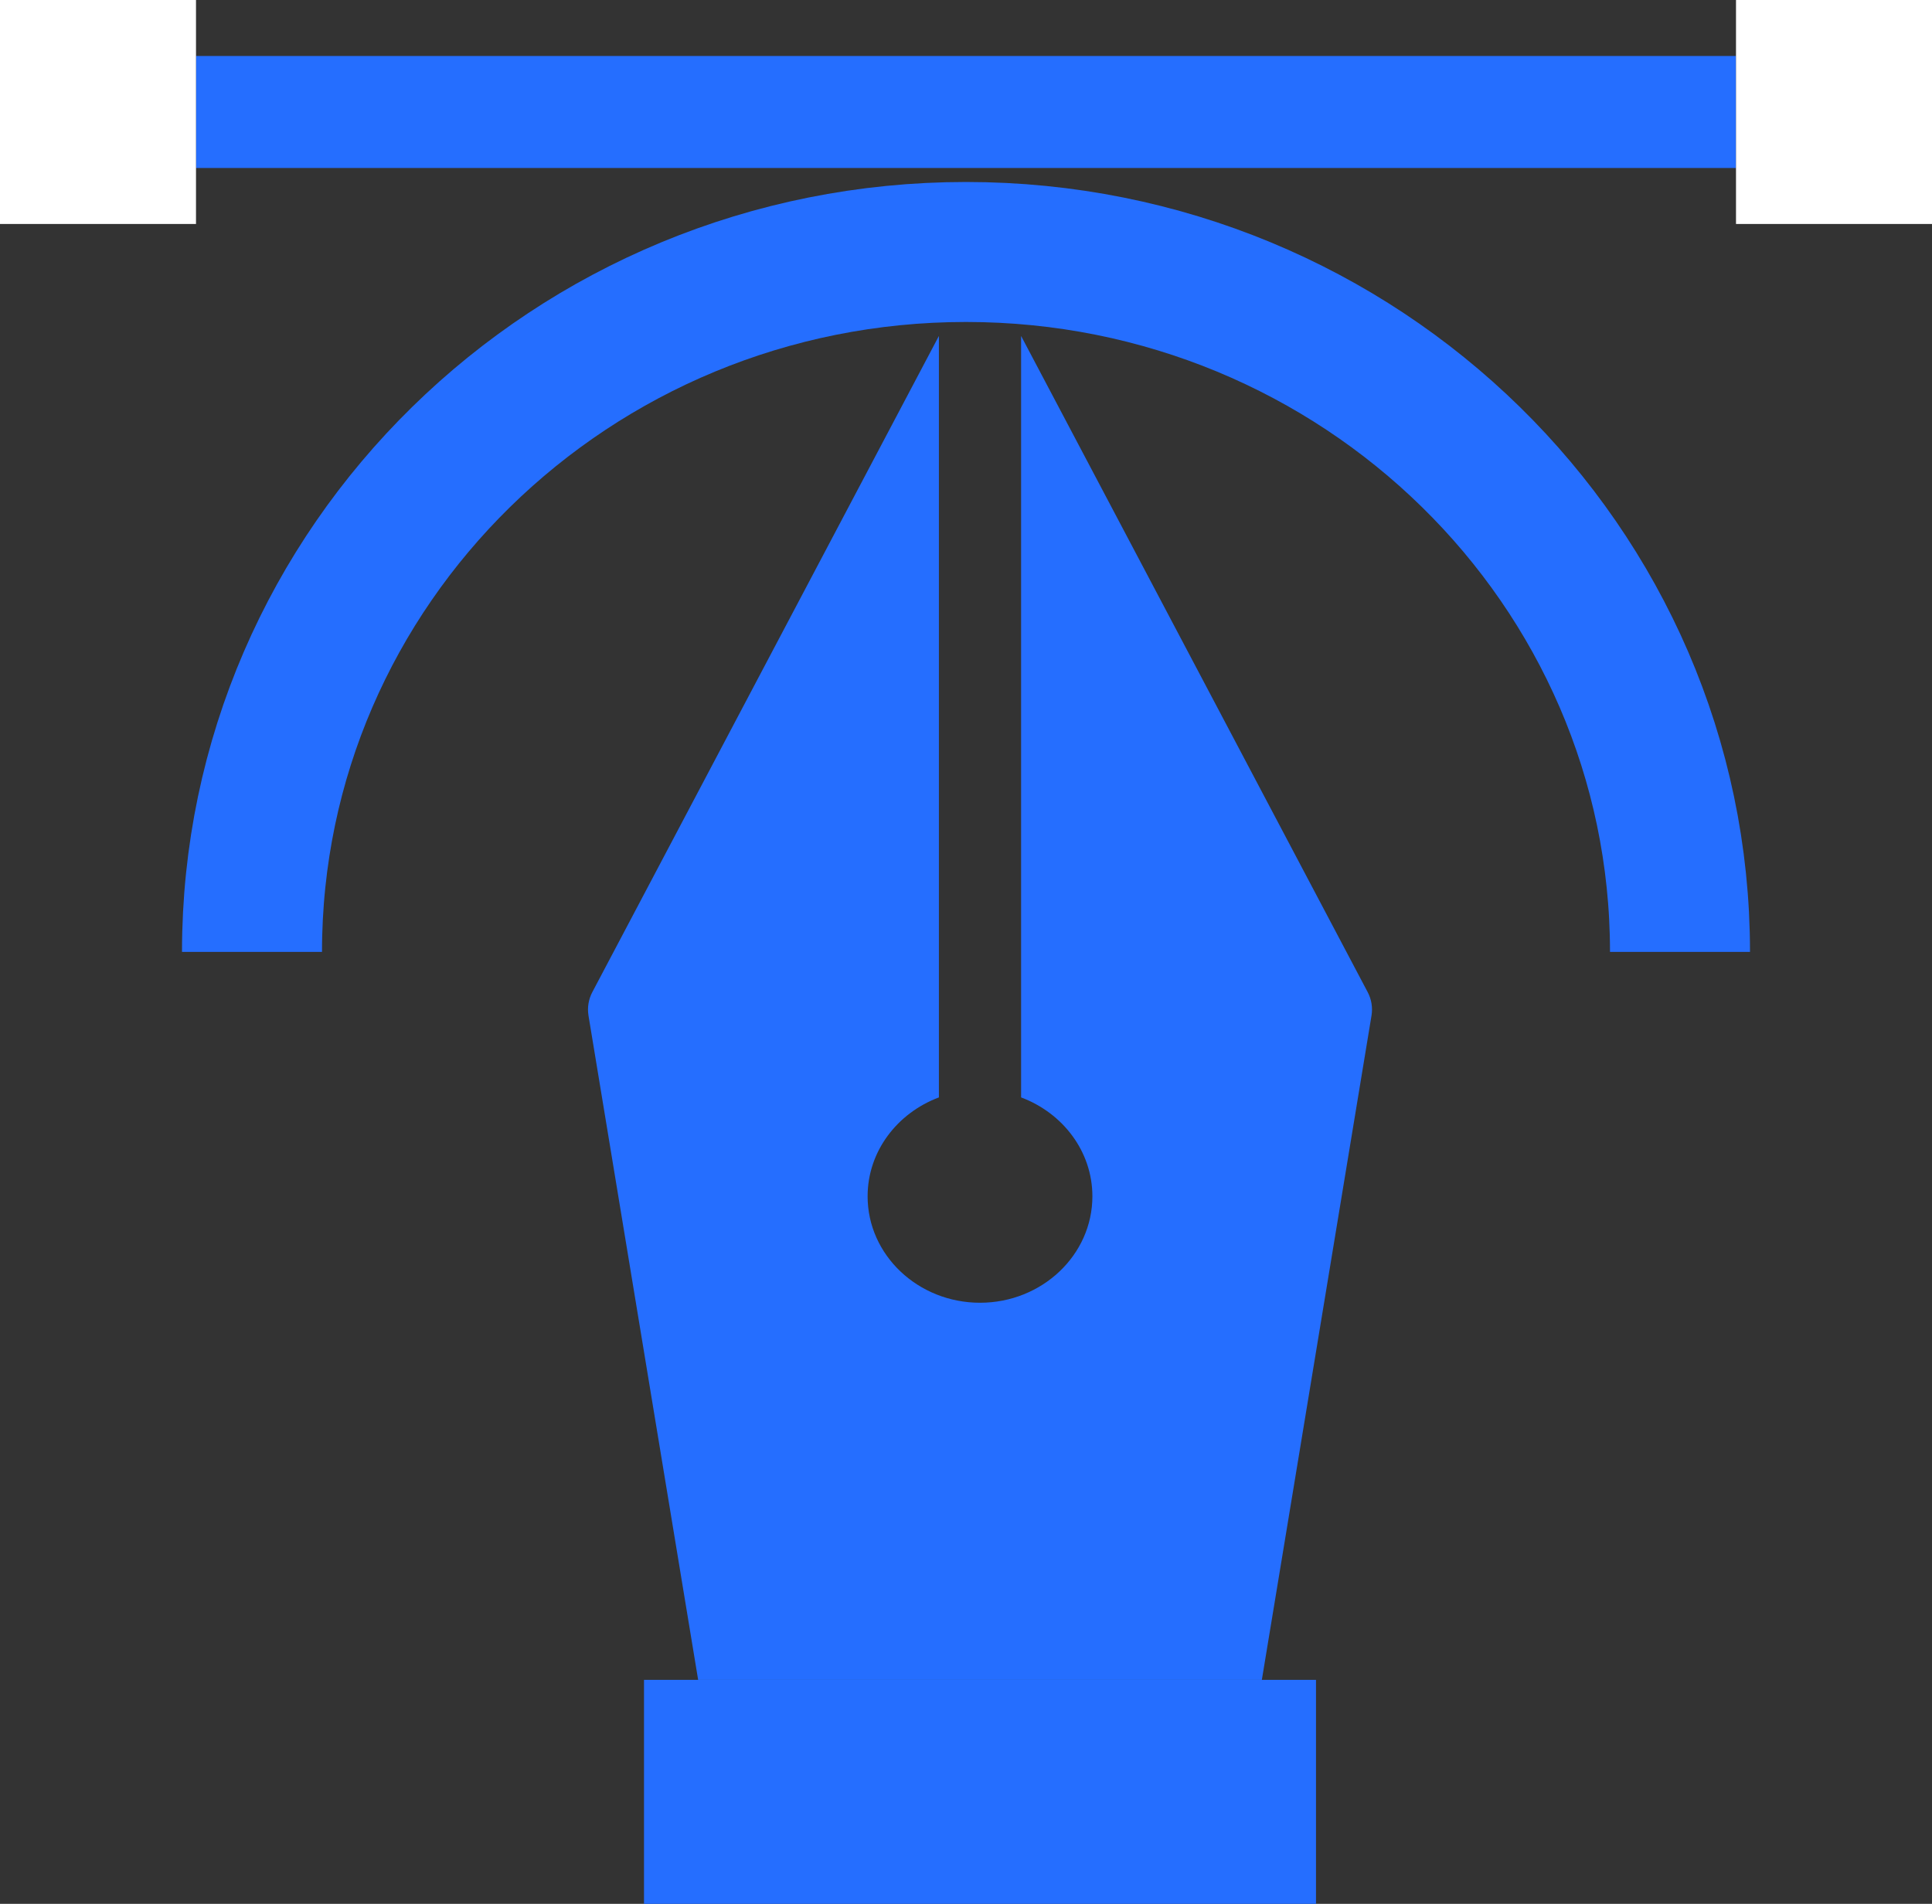 <svg width="69" height="68" viewBox="0 0 69 68" fill="none" xmlns="http://www.w3.org/2000/svg">
<rect x="0" y="0" width="69" height="68" fill="#333333" stroke="none"/>
<path d="M62 4L7 4" stroke="#256EFF" stroke-width="4"/>
<path d="M7 4L0 4" stroke="white" stroke-width="8"/>
<path d="M69 4L62 4" stroke="white" stroke-width="8"/>
<path d="M9 34C9 20.193 20.417 9 34.5 9C48.583 9 60 20.193 60 34" stroke="#256EFF" stroke-width="5"/>
<rect x="47" y="68" width="24" height="8" transform="rotate(-180 47 68)" fill="#256EFF"/>
<path d="M24.934 60L45.066 60L48.983 36.271C49.029 35.986 48.982 35.694 48.845 35.435L36.468 12L36.468 39.197C37.957 39.754 39.014 41.126 39.014 42.73C39.014 44.826 37.213 46.531 35 46.531C32.787 46.531 30.986 44.826 30.986 42.73C30.986 41.126 32.043 39.754 33.532 39.197L33.532 12L21.155 35.435C21.019 35.693 20.971 35.986 21.017 36.271L24.934 60Z" fill="#256EFF"/>
</svg>
